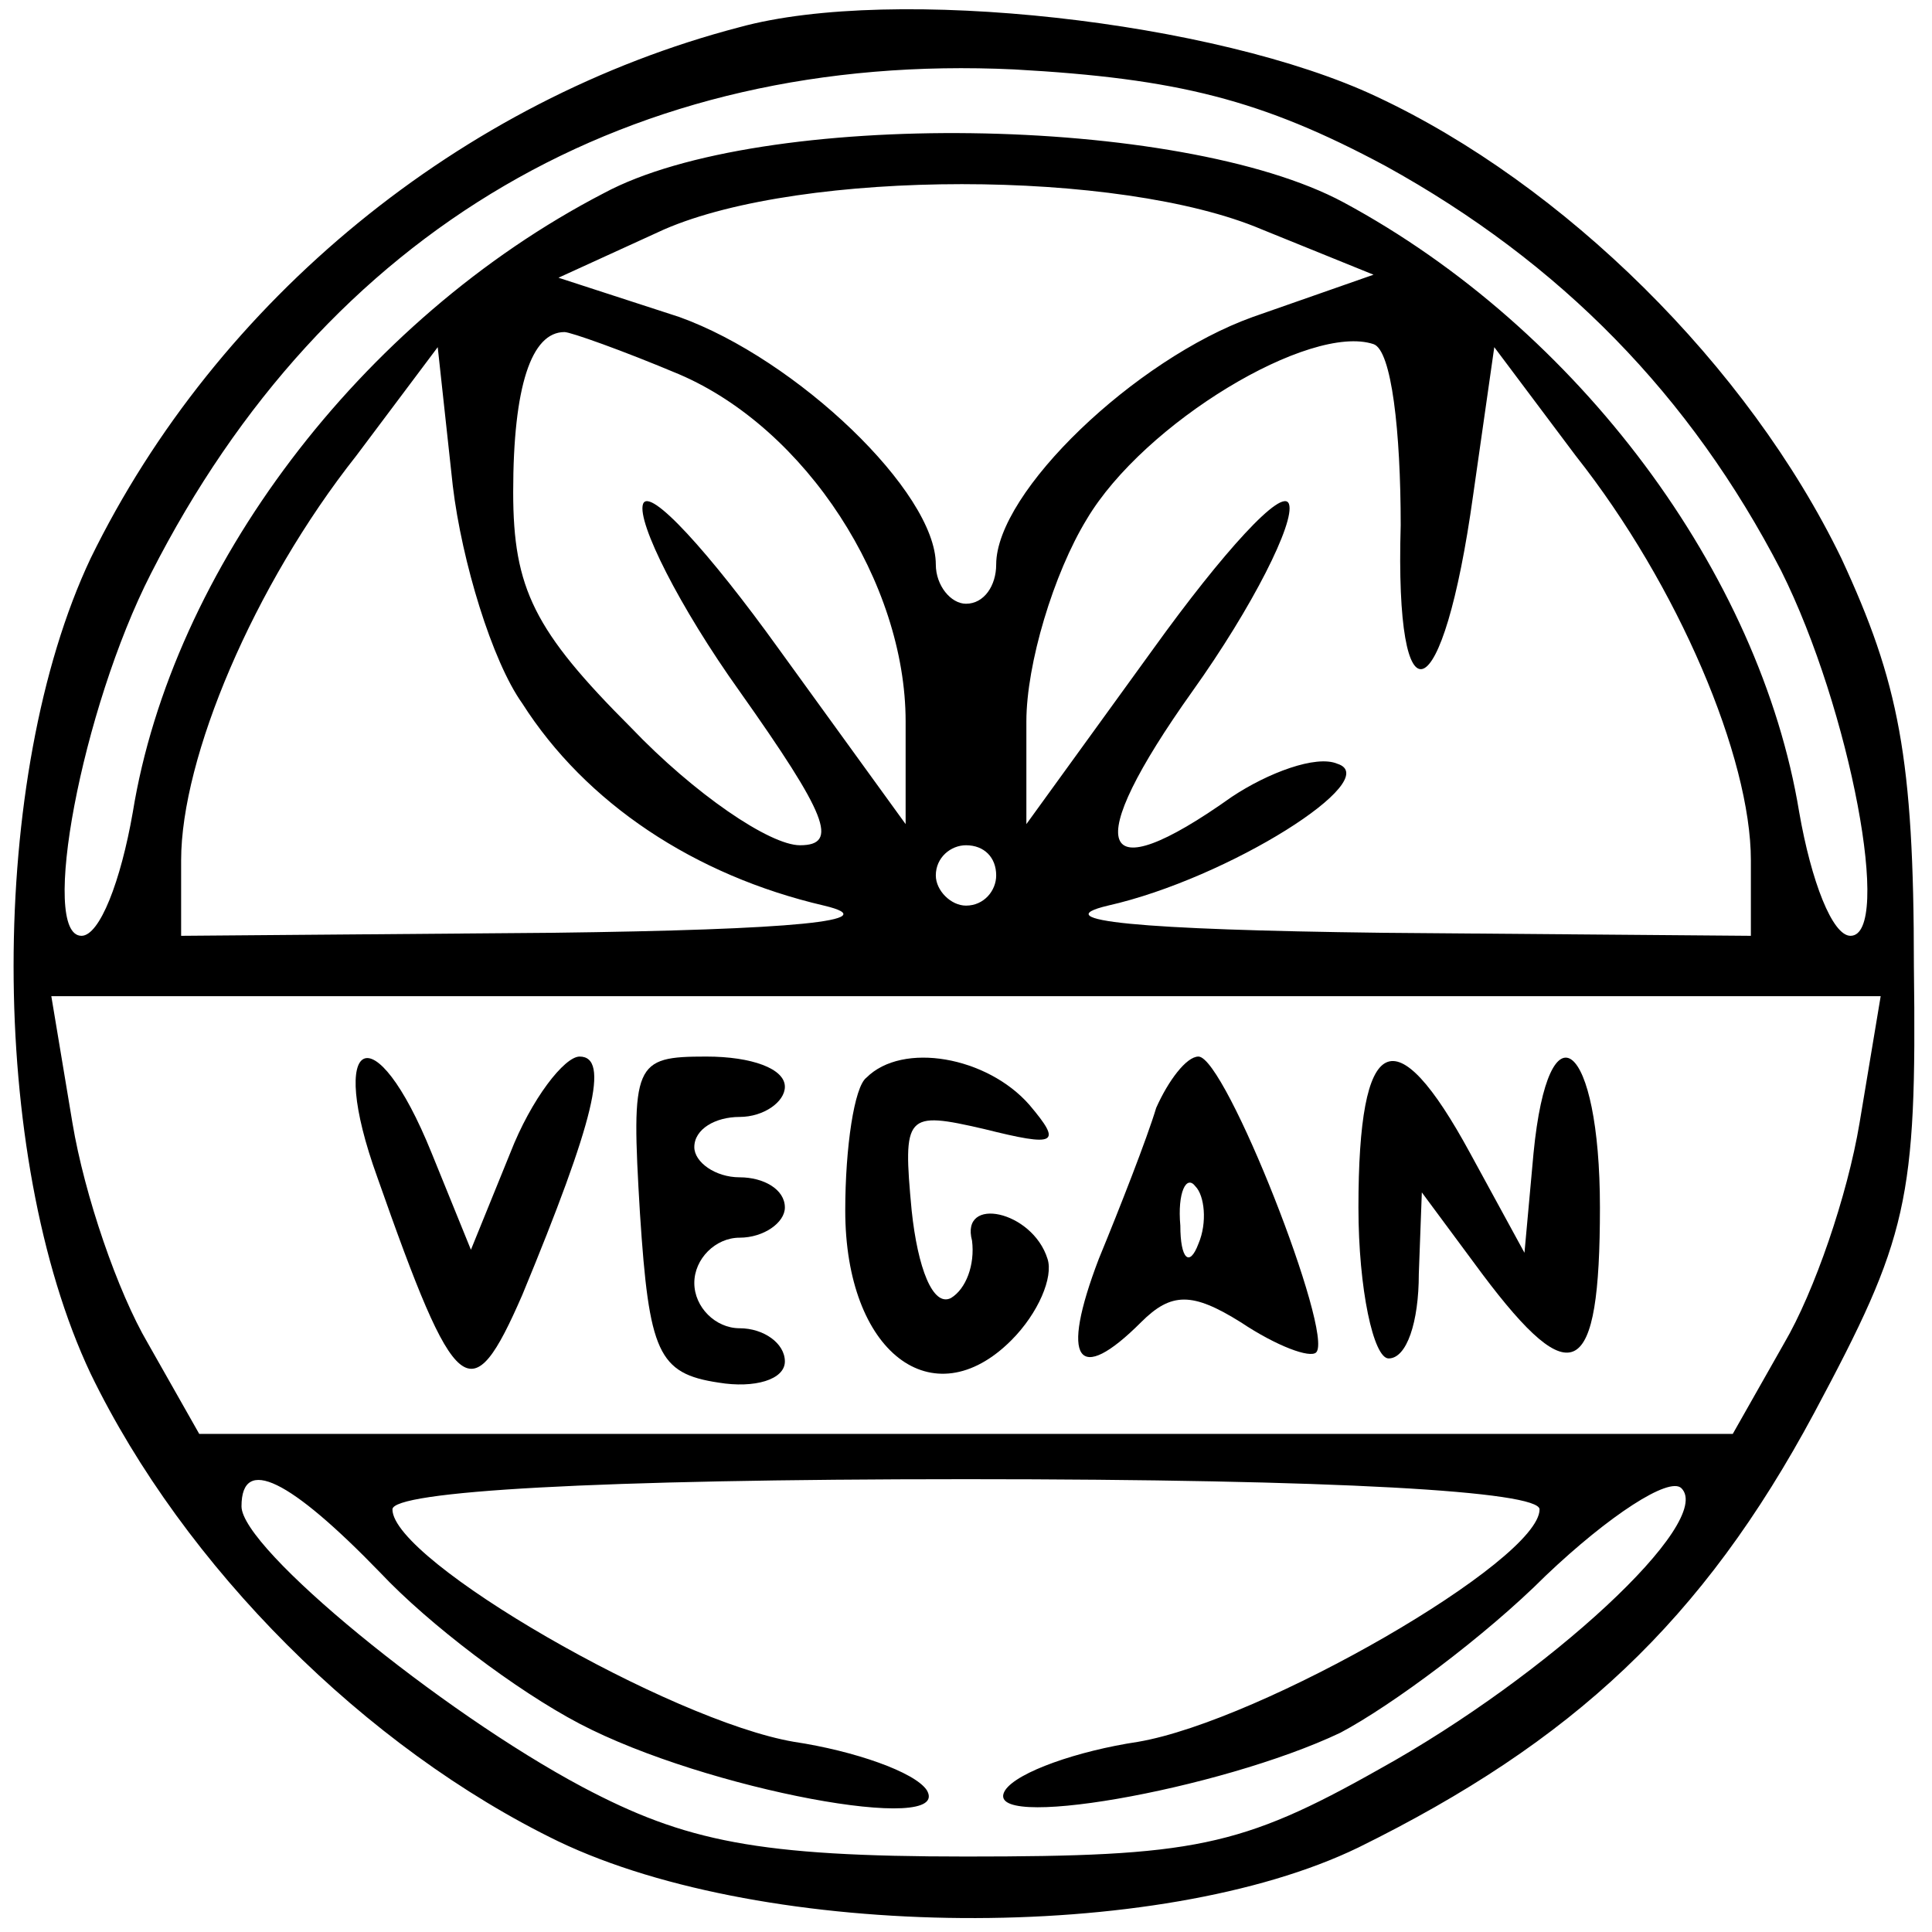 <?xml version="1.0" standalone="no"?>
<!DOCTYPE svg PUBLIC "-//W3C//DTD SVG 20010904//EN"
 "http://www.w3.org/TR/2001/REC-SVG-20010904/DTD/svg10.dtd">
<svg version="1.0" xmlns="http://www.w3.org/2000/svg"
 width="32pt" height="32pt" viewBox="0 0 64 64"
 preserveAspectRatio="xMidYMid meet">

<g transform="translate(0,64) scale(0.1,-0.1)"
fill="#000000" stroke="none">
<path d="M245 631 c-92 -24 -173 -90 -215 -176 -34 -72 -34 -198 0 -270 31
-64 91 -124 155 -155 69 -33 199 -34 265 -2 71 35 114 75 151 144 31 58 34 70
33 148 0 69 -5 94 -24 135 -31 64 -92 124 -154 153 -53 25 -160 37 -211 23z
m214 -46 c58 -32 101 -76 131 -134 23 -46 37 -121 23 -121 -6 0 -13 18 -17 41
-13 79 -73 160 -151 202 -54 29 -193 31 -245 3 -81 -42 -143 -125 -156 -205
-4 -23 -11 -41 -17 -41 -14 0 0 75 23 120 58 114 159 173 286 167 54 -3 82
-10 123 -32z m-41 -21 l37 -15 -40 -14 c-39 -14 -85 -58 -85 -82 0 -7 -4 -13
-10 -13 -5 0 -10 6 -10 13 0 24 -46 68 -85 82 l-40 13 35 16 c46 20 151 20
198 0z m-193 -48 c42 -18 75 -69 75 -115 l0 -34 -42 58 c-23 32 -43 54 -45 48
-2 -6 12 -34 32 -62 29 -41 33 -51 20 -51 -10 0 -35 17 -56 39 -32 32 -39 46
-39 78 0 35 6 53 17 53 2 0 19 -6 38 -14z m239 -50 c-2 -68 14 -62 24 10 l7
49 27 -36 c34 -43 58 -100 58 -134 l0 -25 -122 1 c-81 1 -112 4 -91 9 40 9 92
42 76 47 -7 3 -23 -3 -35 -11 -45 -32 -50 -17 -13 35 20 28 34 56 32 62 -2 6
-22 -16 -45 -48 l-42 -58 0 34 c0 19 9 49 20 67 19 32 74 65 95 58 6 -2 9 -29
9 -60z m-291 -59 c21 -33 57 -57 100 -67 21 -5 -10 -8 -90 -9 l-123 -1 0 25
c0 34 24 91 58 134 l27 36 5 -46 c3 -25 13 -58 23 -72z m157 -57 c0 -5 -4 -10
-10 -10 -5 0 -10 5 -10 10 0 6 5 10 10 10 6 0 10 -4 10 -10z m286 -82 c-4 -24
-15 -56 -25 -73 l-17 -30 -254 0 -254 0 -17 30 c-10 17 -21 49 -25 73 l-7 42
303 0 303 0 -7 -42z m-490 -149 c16 -17 45 -39 66 -50 42 -22 124 -37 115 -22
-4 6 -24 13 -44 16 -41 7 -133 60 -133 77 0 6 67 10 190 10 123 0 190 -4 190
-10 0 -17 -92 -70 -133 -77 -20 -3 -40 -10 -44 -16 -9 -14 71 0 111 19 17 9
48 32 68 52 21 20 41 33 45 29 11 -11 -44 -62 -100 -93 -46 -26 -62 -29 -137
-29 -69 0 -93 5 -127 23 -47 25 -113 79 -113 93 0 17 16 9 46 -22z"/>
<path d="M125 250 c26 -74 31 -78 48 -39 24 58 29 79 19 79 -5 0 -16 -14 -23
-32 l-13 -32 -13 32 c-19 47 -35 39 -18 -8z"/>
<path d="M212 238 c3 -46 6 -53 26 -56 12 -2 22 1 22 7 0 6 -7 11 -15 11 -8 0
-15 7 -15 15 0 8 7 15 15 15 8 0 15 5 15 10 0 6 -7 10 -15 10 -8 0 -15 5 -15
10 0 6 7 10 15 10 8 0 15 5 15 10 0 6 -11 10 -26 10 -24 0 -25 -2 -22 -52z"/>
<path d="M287 283 c-4 -3 -7 -23 -7 -44 0 -47 29 -69 55 -43 9 9 14 21 12 27
-5 16 -29 21 -25 6 1 -8 -2 -16 -7 -19 -6 -3 -11 10 -13 29 -3 32 -2 33 24 27
24 -6 26 -5 15 8 -14 16 -42 21 -54 9z"/>
<path d="M383 273 c-3 -10 -12 -33 -19 -50 -13 -34 -7 -42 14 -21 10 10 17 10
33 0 12 -8 23 -12 25 -10 6 6 -30 98 -39 98 -4 0 -10 -8 -14 -17z m14 -45 c-3
-8 -6 -5 -6 6 -1 11 2 17 5 13 3 -3 4 -12 1 -19z"/>
<path d="M450 240 c0 -27 5 -50 10 -50 6 0 10 12 10 28 l1 27 20 -27 c30 -40
39 -35 39 22 0 55 -17 69 -22 18 l-3 -33 -18 33 c-25 46 -37 40 -37 -18z"/>
</g>
</svg>

